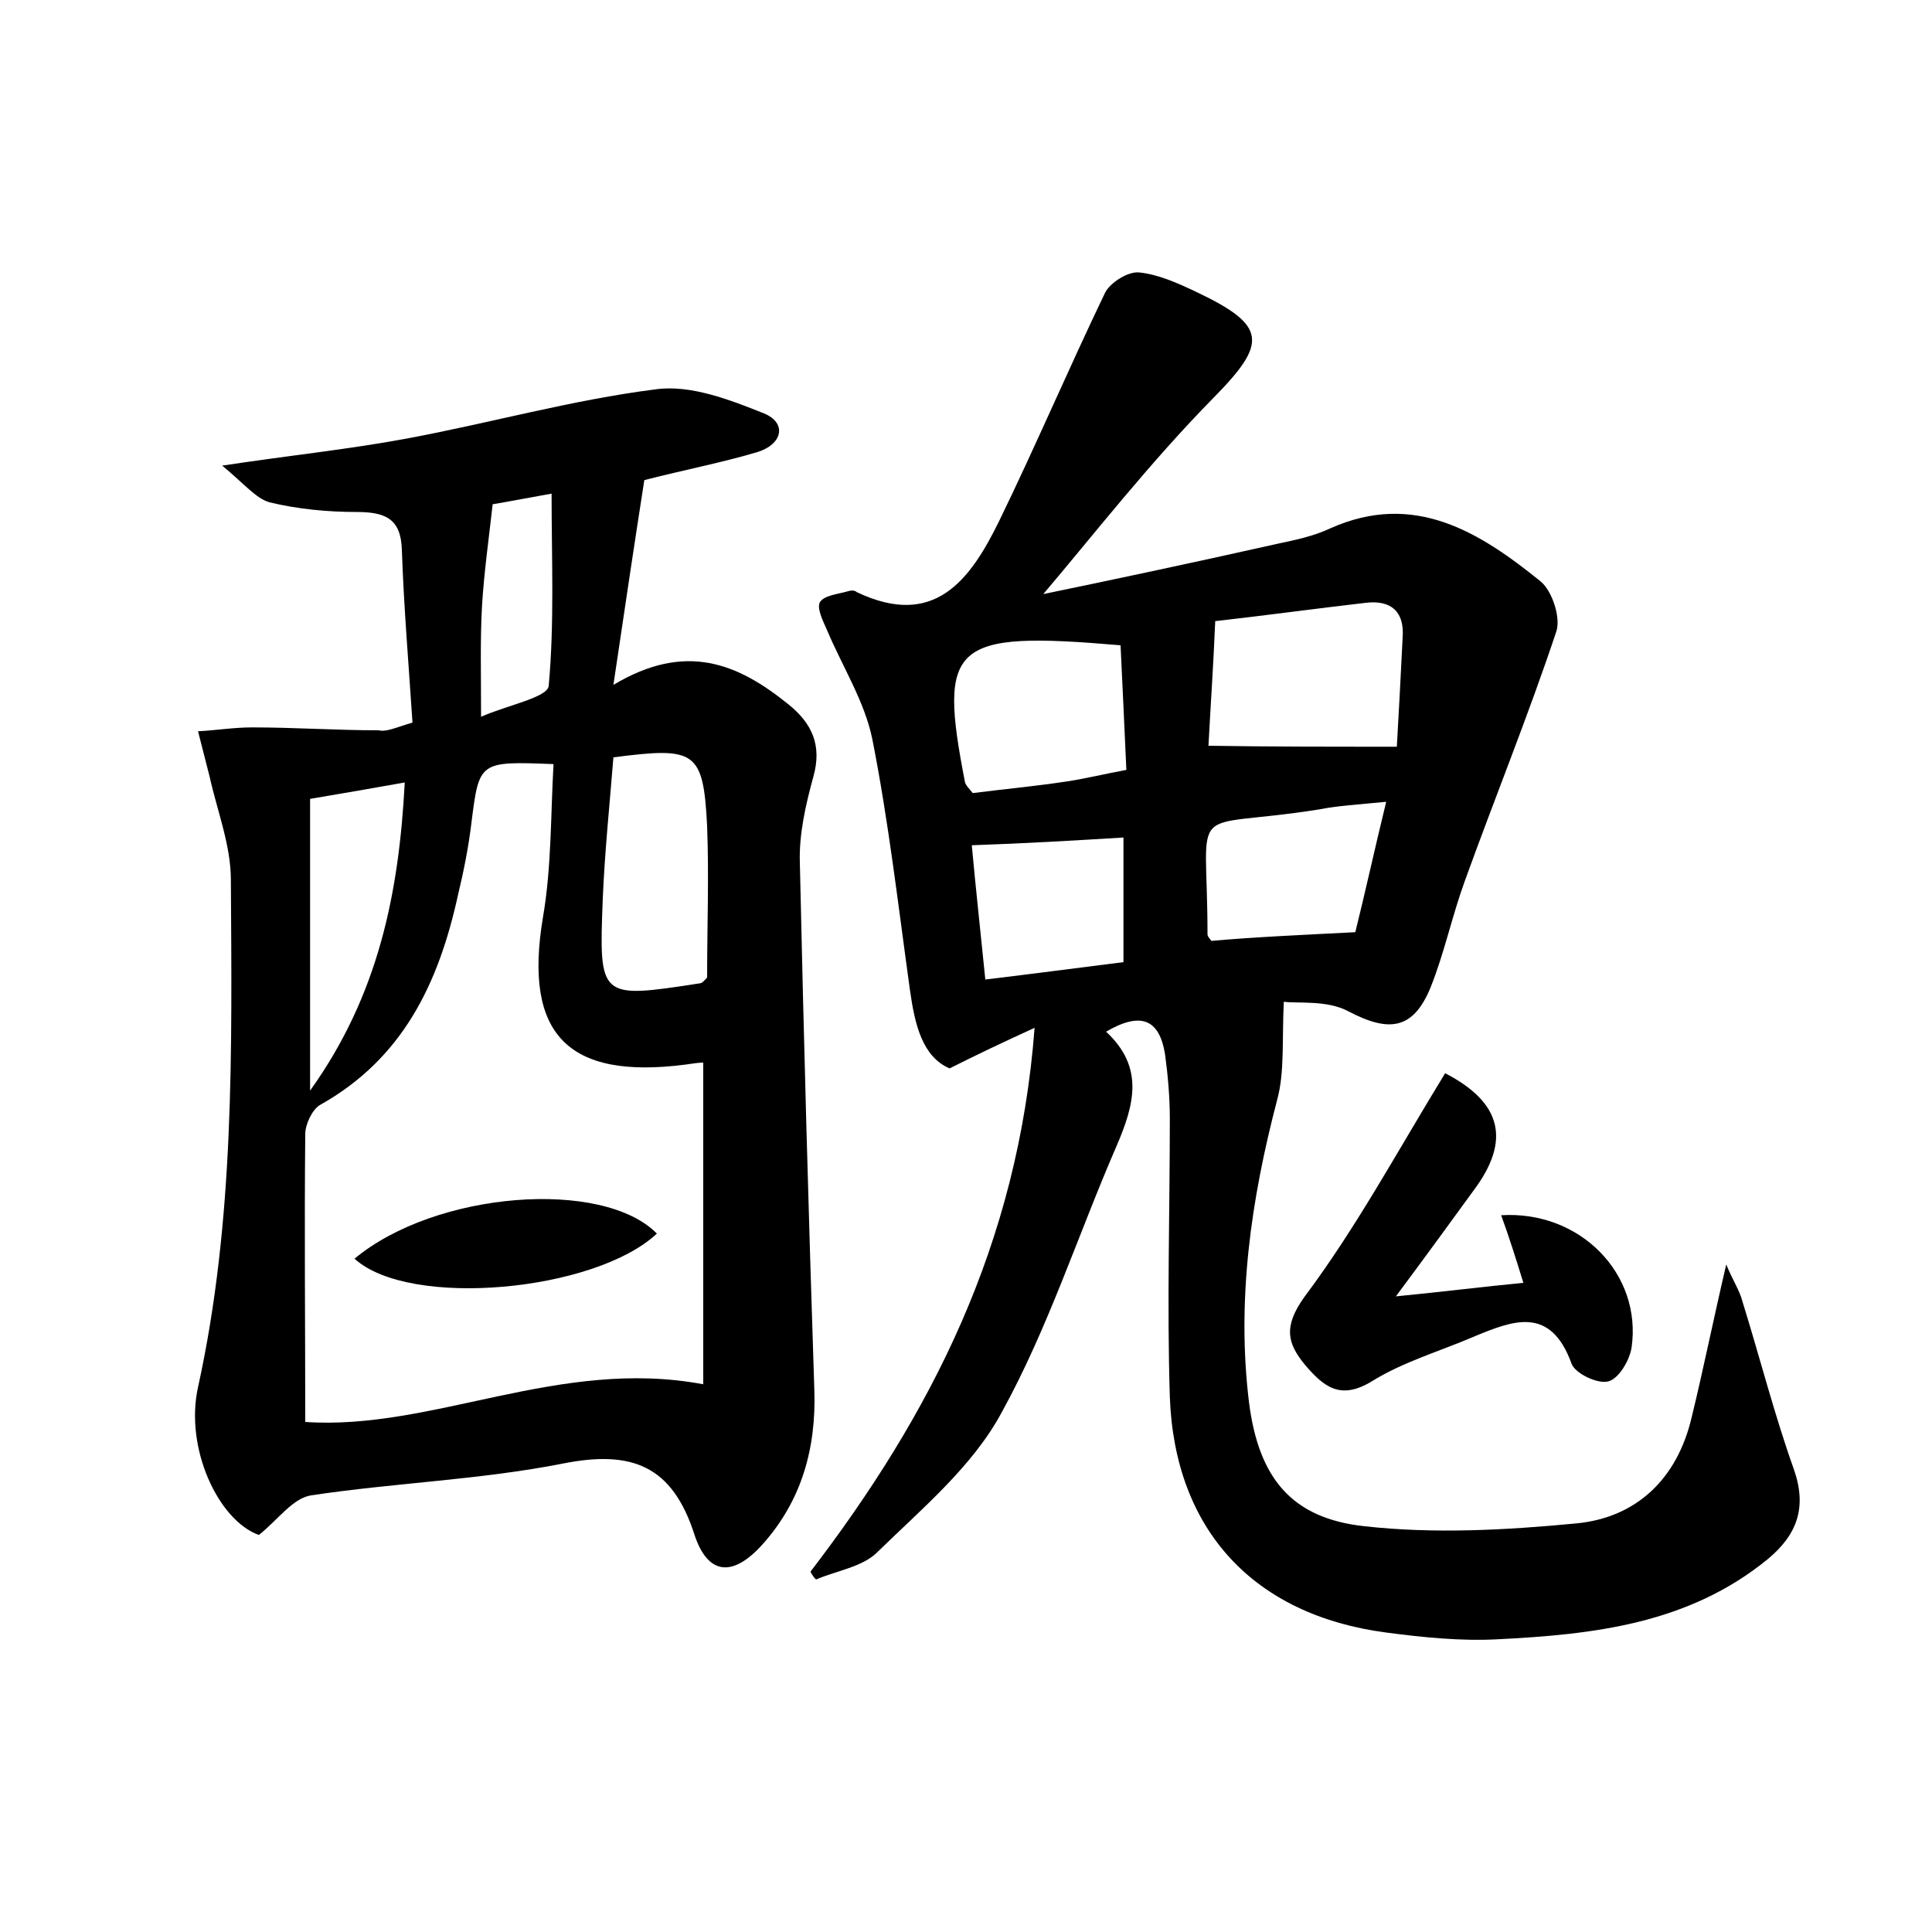 <?xml version="1.0" encoding="utf-8"?>
<!-- Generator: Adobe Illustrator 22.0.0, SVG Export Plug-In . SVG Version: 6.00 Build 0)  -->
<svg version="1.1" id="图层_1" xmlns="http://www.w3.org/2000/svg" xmlns:xlink="http://www.w3.org/1999/xlink" x="0px" y="0px"
	 viewBox="0 0 200 200" style="enable-background:new 0 0 200 200;" xml:space="preserve">
<style type="text/css">
	.st0{fill:#FFFFFF;}
</style>
<g>
	
	<path d="M83.9,162.7c12.4-16.2,21.5-33.8,23.2-56.3c-3.5,1.6-5.8,2.7-8.8,4.2c-2.8-1.2-3.6-4.5-4.1-8.1C93,93.9,92,85.1,90.3,76.5
		c-0.8-3.9-3.1-7.5-4.7-11.3c-0.4-0.9-1.1-2.3-0.7-2.9c0.5-0.7,1.9-0.8,2.9-1.1c0.3-0.1,0.7-0.1,0.9,0.1c8,3.8,11.7-1.2,14.7-7.3
		c3.8-7.8,7.2-15.8,11-23.7c0.5-1,2.3-2.2,3.5-2.1c2,0.2,4,1.1,5.9,2c7.4,3.5,7.4,5.3,1.9,10.9c-6.7,6.8-12.6,14.4-17.7,20.4
		c6.3-1.3,15.3-3.2,24.2-5.2c1.9-0.4,3.8-0.8,5.5-1.6c8.7-3.9,15.5,0.4,21.8,5.5c1.2,1,2.1,3.8,1.6,5.2c-2.9,8.7-6.4,17.3-9.5,25.9
		c-1.3,3.6-2.1,7.4-3.5,10.9c-1.8,4.4-4.3,4.7-8.5,2.5c-2.2-1.2-5.3-0.8-6.7-1c-0.2,4,0.1,7.3-0.7,10.2c-2.7,10.3-4.2,20.7-2.9,31.3
		c1,7.8,4.4,12,12,12.8c7.2,0.8,14.6,0.4,21.9-0.3c6.2-0.6,10.4-4.6,11.9-10.9c1.2-4.9,2.2-9.9,3.6-15.9c0.7,1.7,1.4,2.7,1.7,3.9
		c1.8,5.8,3.3,11.7,5.3,17.3c1.4,4,0.3,6.8-2.7,9.3c-8.2,6.7-18,7.8-28,8.3c-3.8,0.2-7.7-0.2-11.5-0.7
		c-13.7-1.8-21.9-10.6-22.4-24.4c-0.3-9.6,0-19.2,0-28.8c0-2.2-0.2-4.5-0.5-6.7c-0.6-3.6-2.5-4.4-6.1-2.3c4,3.7,2.9,7.6,1.1,11.8
		c-4,9.2-7.1,18.9-11.9,27.6c-3,5.6-8.3,10-12.9,14.5c-1.5,1.5-4.2,1.9-6.3,2.8C84.4,163.5,84.1,163.1,83.9,162.7z M144.6,77.3
		c0.2-3.4,0.4-7.3,0.6-11.3c0.2-2.7-1.2-3.9-3.8-3.6c-5.2,0.6-10.3,1.3-15.6,1.9c-0.2,4.8-0.5,9-0.7,12.9
		C131.5,77.3,137.4,77.3,144.6,77.3z M116.6,79.7c-0.2-4.5-0.4-8.7-0.6-12.9C98.5,65.3,97.1,66.6,99.9,81c0.1,0.3,0.3,0.5,0.8,1.1
		c3.1-0.4,6.4-0.7,9.7-1.2C112.4,80.6,114.4,80.1,116.6,79.7z M140.3,96.5c1-4,2-8.6,3.2-13.5c-3,0.3-5,0.4-7,0.8
		c-13.9,2.2-11.5-1.3-11.5,12.9c0,0.3,0.3,0.5,0.4,0.7C129.9,97,134.5,96.8,140.3,96.5z M100.6,87.5c0.4,4.4,0.9,8.9,1.4,13.9
		c5-0.6,9.5-1.2,14.3-1.8c0-4.5,0-8.6,0-12.9C111.3,87,106.4,87.3,100.6,87.5z"/>
	<path d="M42.7,74.8c-0.4-6.1-0.9-12-1.1-17.9c-0.1-3.2-1.7-3.9-4.7-3.9c-3,0-6.1-0.3-9-1c-1.4-0.4-2.6-1.9-4.9-3.8
		c7.3-1.1,13.2-1.7,19.1-2.8c8.6-1.6,17.1-4,25.8-5.1c3.6-0.5,7.7,1.1,11.2,2.5c2.4,1,1.9,3.2-0.7,4c-3.7,1.1-7.4,1.8-11.7,2.9
		c-1,6.4-2,13.1-3.2,21.2c7.5-4.5,12.9-2.2,18.1,2c2.5,2,3.5,4.3,2.6,7.5c-0.8,2.9-1.5,6-1.4,8.9c0.4,18.2,0.9,36.4,1.5,54.6
		c0.2,6-1.3,11.4-5.3,15.9c-3.1,3.5-5.7,3.3-7.1-0.9c-2.3-7.2-6.5-8.8-13.6-7.4c-8.6,1.7-17.5,2-26.1,3.3c-1.9,0.3-3.4,2.5-5.4,4.1
		c-4.2-1.5-7.7-9-6.3-15.3c3.8-17.3,3.5-34.9,3.4-52.5c0-3.6-1.4-7.1-2.2-10.7c-0.4-1.6-0.8-3.1-1.2-4.7c1.9-0.1,3.7-0.4,5.6-0.4
		c4.4,0,8.7,0.3,13.1,0.3C40,75.8,41,75.3,42.7,74.8z M31.6,147.2c13.2,0.9,26.3-6.7,41.2-3.9c0-11.1,0-22.1,0-33.3
		c-0.5,0-1.1,0.1-1.8,0.2C58.7,111.8,54.2,107,56.2,95c0.9-5.2,0.8-10.6,1.1-15.9c-7.7-0.3-7.7-0.3-8.5,6.1c-0.3,2.5-0.8,5-1.4,7.5
		c-2,9.1-5.7,16.9-14.3,21.7c-0.8,0.5-1.5,2-1.5,3C31.5,127.2,31.6,136.9,31.6,147.2z M63.5,78.4c-0.4,5-0.9,9.8-1.1,14.6
		c-0.4,10.4-0.4,10.4,10,8.8c0.3,0,0.5-0.3,0.8-0.6c0-5.2,0.2-10.5,0-15.7C72.8,77.7,72,77.3,63.5,78.4z M32.1,82.7
		c0,10,0,19.8,0,30.2c7.1-9.9,9.2-20.5,9.8-31.9C38.5,81.6,35.7,82.1,32.1,82.7z M49.8,74.2c2.7-1.2,6.9-2,7-3.2
		c0.6-6.5,0.3-13.1,0.3-19.9c-2.8,0.5-4.3,0.8-6.1,1.1c-0.4,3.6-0.9,7.1-1.1,10.5C49.7,66.2,49.8,69.7,49.8,74.2z"/>
	<path d="M149.6,111.1c5.8,3,6.9,6.9,2.9,12.2c-2.4,3.3-4.8,6.6-8,10.9c5.1-0.5,9-1,13.2-1.4c-0.8-2.6-1.5-4.8-2.3-7
		c8.2-0.5,14.6,6.1,13.5,13.7c-0.2,1.3-1.3,3.2-2.4,3.5c-1.1,0.3-3.4-0.8-3.8-1.8c-2.2-6.1-6.1-4.5-10.2-2.8
		c-3.5,1.5-7.3,2.6-10.5,4.6c-3.3,2-5,0.5-6.9-1.7c-1.8-2.2-2.3-3.9-0.1-7C140.4,127.1,144.7,119.1,149.6,111.1z"/>
	
	
	
	
	
	
	
	
	<path d="M36.7,130.3c8.4-7,25.7-8.3,31.3-2.6C61.6,133.7,42.4,135.5,36.7,130.3z"/>
</g>
</svg>
